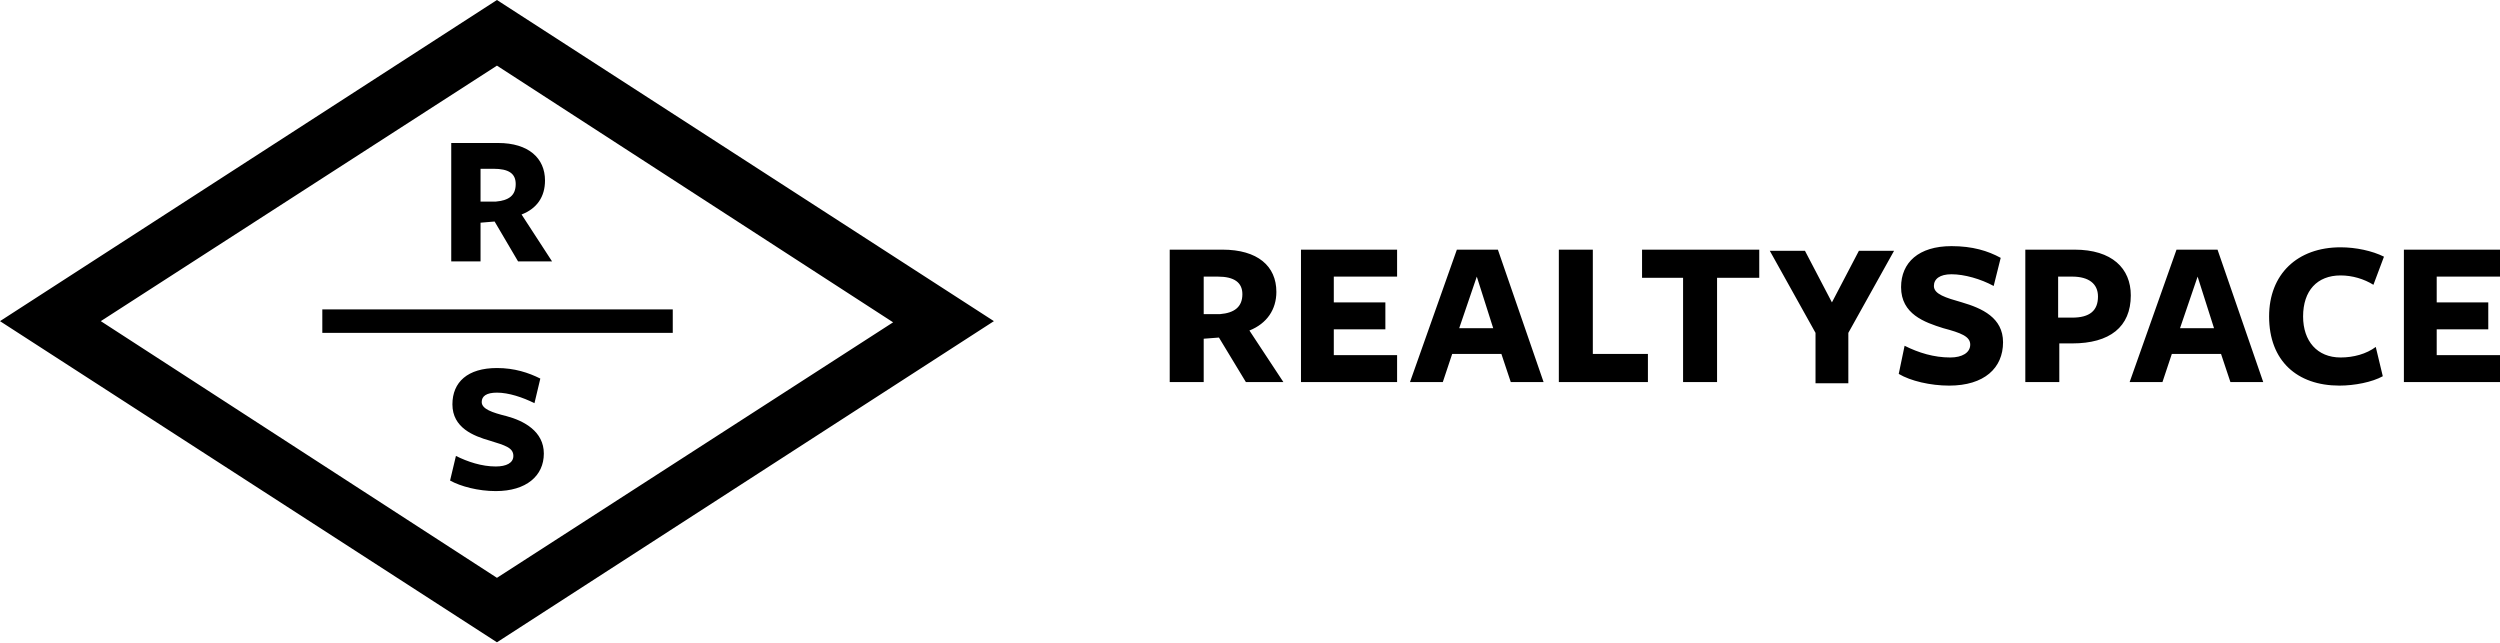 <svg xmlns="http://www.w3.org/2000/svg" viewBox="0 0 213.3 54.9" enable-background="new 0 0 213.3 54.9"><path class="st0" d="M199.7 23.5c1 0 2 .3 2.8.8l.9-2.4c-1-.5-2.4-.8-3.7-.8-3.7 0-6.1 2.3-6.1 5.9 0 3.8 2.4 5.9 6 5.9 1.3 0 2.8-.3 3.7-.8l-.6-2.5c-.8.6-1.9.9-3 .9-2 0-3.2-1.4-3.2-3.5 0-2.2 1.2-3.5 3.2-3.5zm-90.8 1.4c0-2.2-1.6-3.6-4.6-3.6h-4.5v11.3h2.9v-3.7l1.3-.1 2.3 3.8h3.2l-2.9-4.4c1.5-.6 2.3-1.8 2.3-3.3zm-4.8 1.9h-1.4v-3.2h1.2c1.4 0 2.1.5 2.1 1.5 0 1.1-.7 1.6-1.9 1.7zm81.6-5.5l-4 11.3h2.8l.8-2.4h4.2l.8 2.4h2.8l-3.9-11.3h-3.5zm.3 6.7l1.5-4.4 1.4 4.4H186zm-9-6.7h-4.2v11.3h2.9v-3.3h1.1c3.2 0 5-1.4 5-4.1 0-2.3-1.6-3.9-4.8-3.9zm-.2 5.8h-1.2v-3.5h1.2c1.4 0 2.2.6 2.2 1.7 0 1.2-.7 1.8-2.2 1.8zm36.5-3.5v-2.3h-8.2v11.3h8.2v-2.3h-5.4v-2.2h4.4v-2.3h-4.4v-2.2h5.4zm-102.3 9h8.2v-2.3h-5.4v-2.2h4.4v-2.3h-4.4v-2.2h5.4v-2.3H111v11.3zm56.4-6.8c-1.4-.4-2.4-.7-2.4-1.4 0-.6.5-1 1.5-1 1.1 0 2.5.4 3.6 1l.6-2.4c-1.1-.6-2.4-1-4.2-1-2.8 0-4.3 1.4-4.3 3.5 0 2.3 2 3 3.6 3.5 1.5.4 2.3.7 2.3 1.4s-.7 1.1-1.7 1.1c-1.4 0-2.7-.4-3.9-1l-.5 2.4c1 .6 2.7 1 4.3 1 3 0 4.6-1.5 4.6-3.7 0-2.1-1.8-2.9-3.5-3.4zm-11.1 0l-2.3-4.4h-3l3.9 7v4.3h2.8v-4.3l3.9-7h-3l-2.3 4.4zm-32-4.5l-4 11.3h2.8l.8-2.4h4.2l.8 2.4h2.8l-3.9-11.3h-3.5zm.2 6.7l1.5-4.4 1.4 4.4h-2.9zm15.5-4.3h3.6v8.9h2.9v-8.9h3.6v-2.4h-10v2.4zm-4.1-2.4H133v11.3h7.6v-2.4h-4.7v-8.9zM0 27.4l42.4 27.4 42.4-27.4L42.4 0 0 27.4zm42.4 21.9L8.6 27.4 42.4 5.6l33.8 21.9-33.8 21.8zm.8-13.8c-1.2-.3-2.1-.6-2.1-1.2 0-.5.4-.8 1.3-.8 1 0 2.2.4 3.2.9l.5-2.1c-1-.5-2.2-.9-3.7-.9-2.5 0-3.8 1.2-3.8 3.1 0 2 1.8 2.7 3.2 3.1 1.3.4 2 .6 2 1.3 0 .6-.6.9-1.5.9-1.2 0-2.4-.4-3.4-.9l-.5 2.1c.9.5 2.4.9 3.9.9 2.6 0 4.1-1.3 4.1-3.2s-1.7-2.8-3.2-3.2zm-4.7-13.2H41V19l1.2-.1 2 3.4h2.9l-2.6-4c1.3-.5 2-1.5 2-2.9 0-1.9-1.4-3.2-4-3.2h-4v10.1zm2.5-7.9h1.1c1.3 0 1.9.4 1.9 1.3 0 1-.6 1.4-1.7 1.5H41v-2.8zm-13.5 14h29.9v-2H27.5v2z"/></svg>